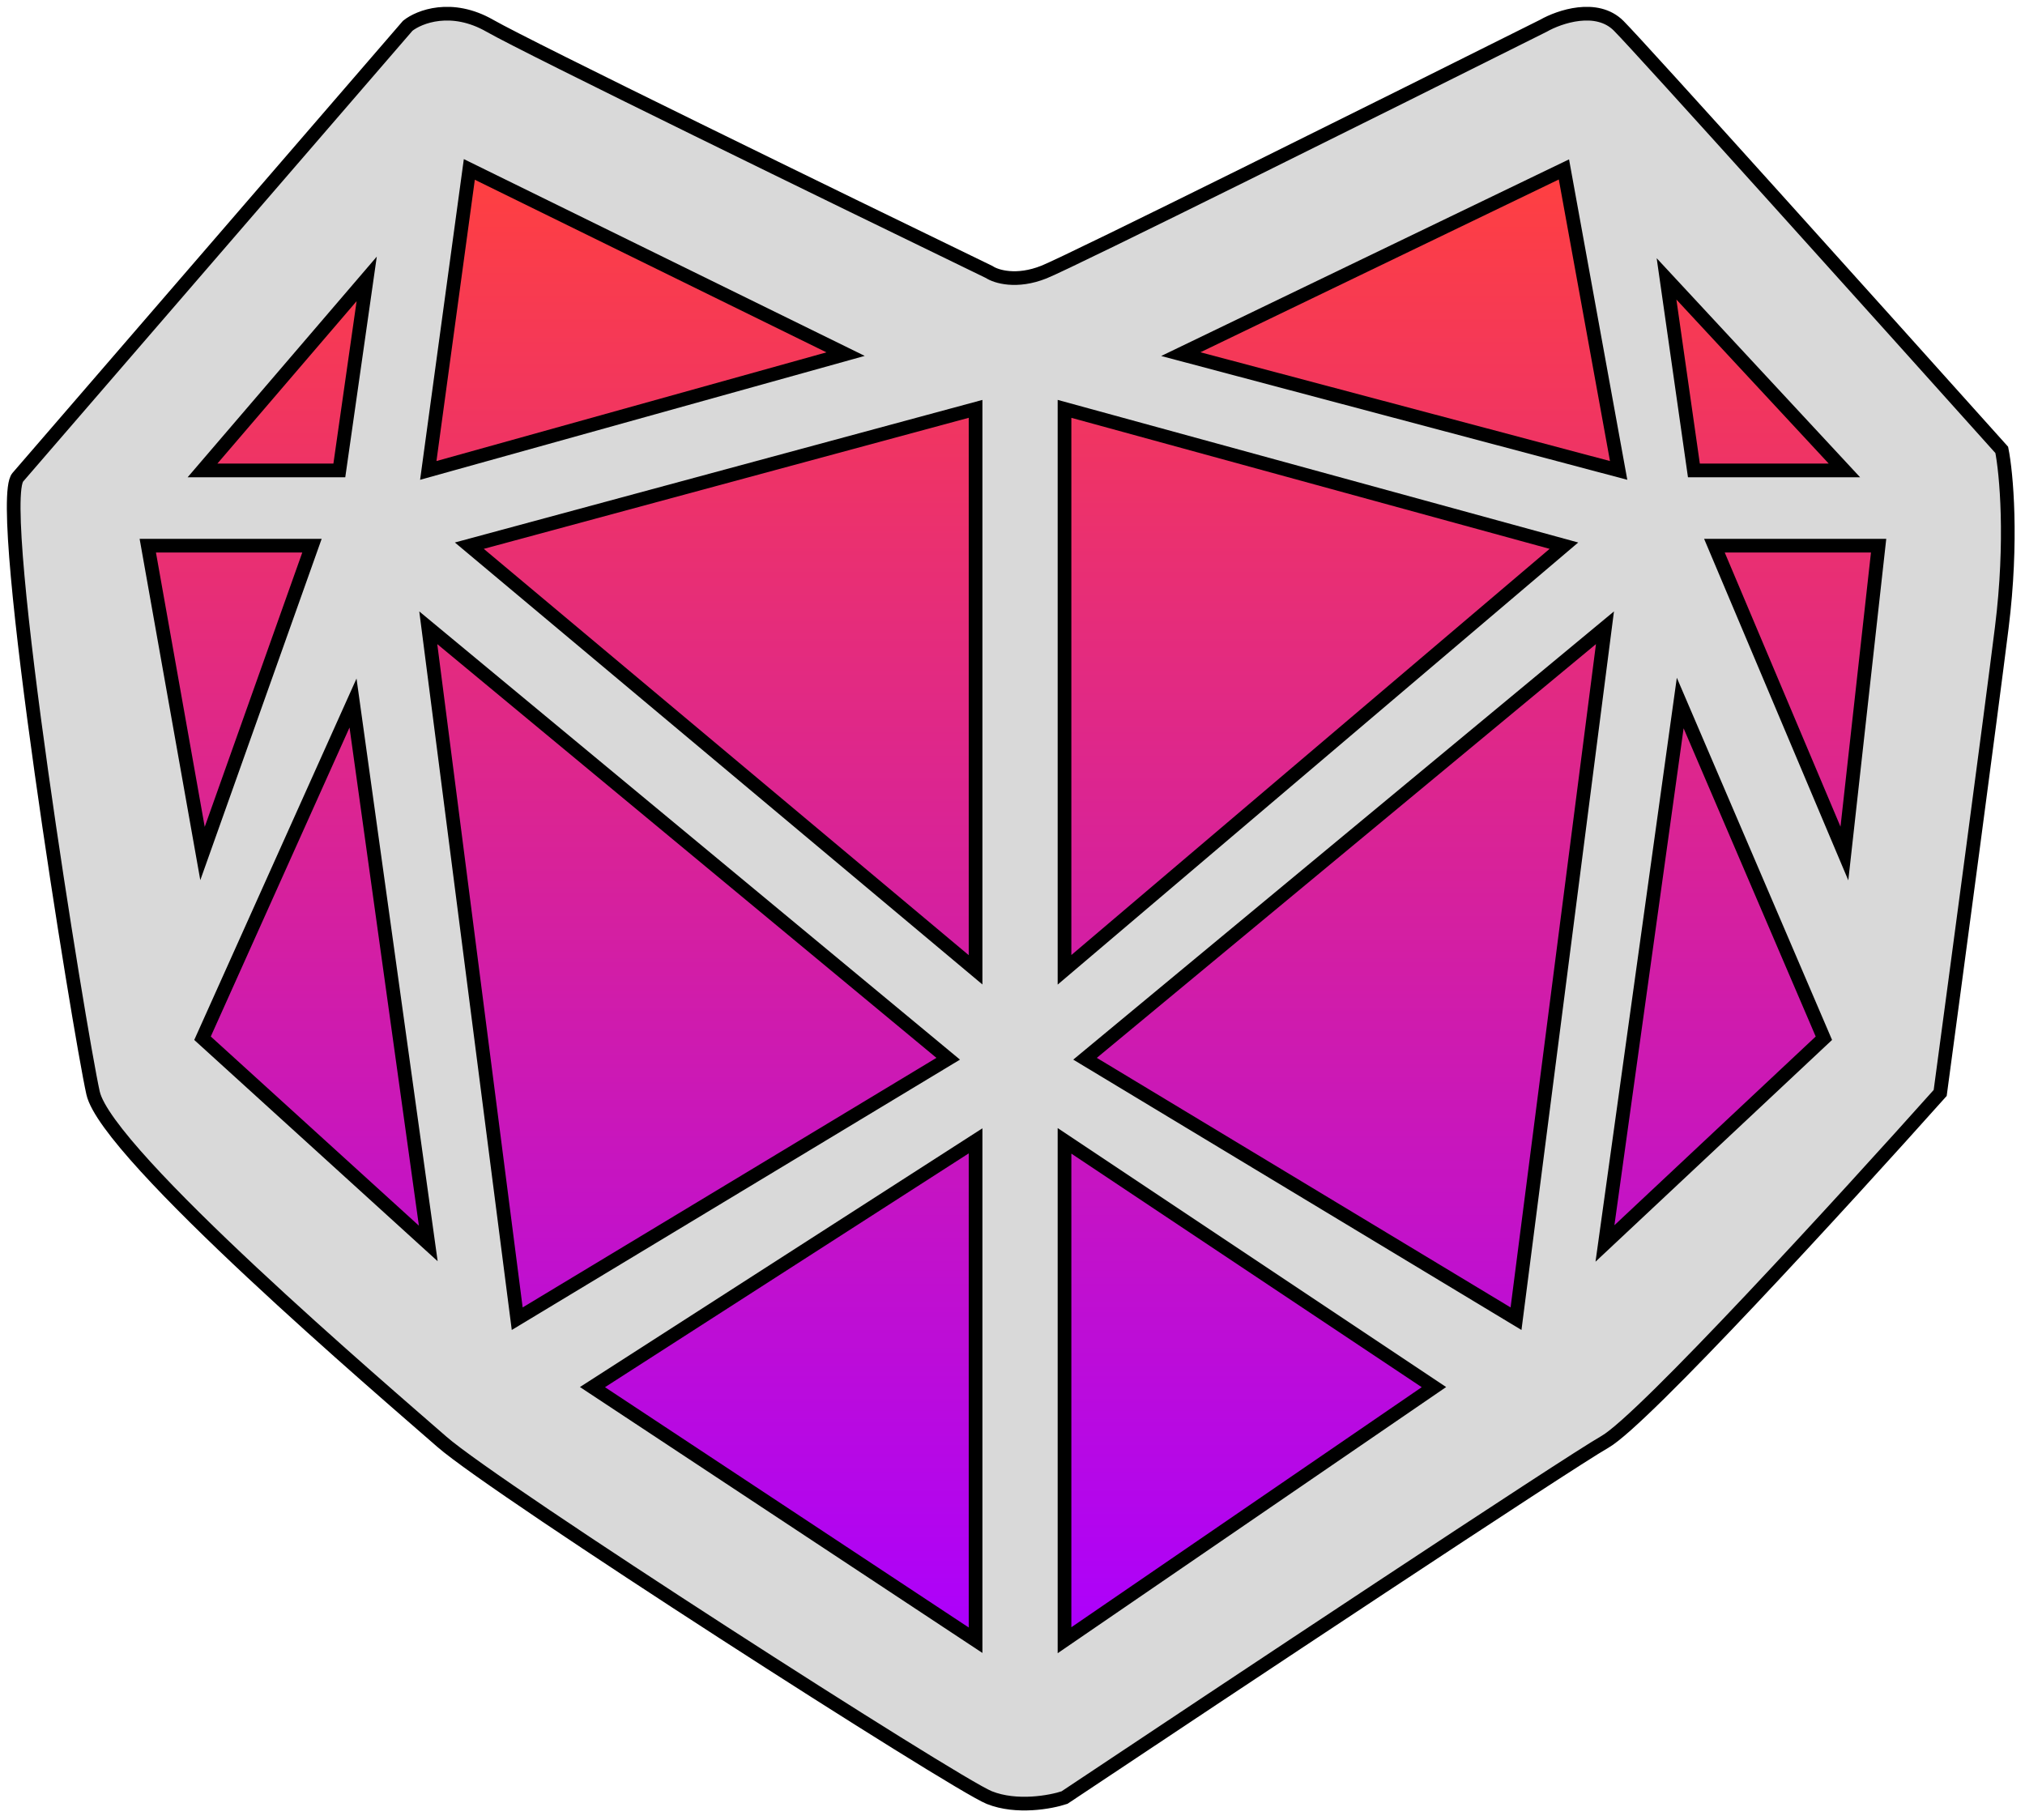 <svg width="148" height="133" viewBox="0 0 148 133" fill="none" xmlns="http://www.w3.org/2000/svg">
<path d="M29.801 1.883L1.301 34.883C-0.426 36.883 5.801 75.383 6.801 79.883C7.801 84.383 28.301 101.883 32.301 105.383C36.301 108.883 69.801 130.383 72.301 131.383C74.301 132.183 76.801 131.717 77.801 131.383C89.801 123.383 114.501 106.983 117.301 105.383C120.101 103.783 134.801 87.717 141.801 79.883C142.968 71.217 145.501 52.283 146.301 45.883C147.101 39.483 146.634 34.55 146.301 32.883C137.634 23.217 119.901 3.483 118.301 1.883C116.701 0.283 113.968 1.217 112.801 1.883C101.468 7.55 78.301 19.083 76.301 19.883C74.301 20.683 72.801 20.217 72.301 19.883C61.301 14.55 38.601 3.483 35.801 1.883C33.001 0.283 30.634 1.217 29.801 1.883Z" fill="#D9D9D9" stroke="black"/>
<path d="M26.801 20.383L14.801 34.383H24.801L26.801 20.383Z" fill="url(#paint0_linear_7_10)"/>
<path d="M31.301 34.383L34.301 12.383L61.801 25.883L31.301 34.383Z" fill="url(#paint1_linear_7_10)"/>
<path d="M71.301 29.883L34.301 39.883L71.301 70.883V29.883Z" fill="url(#paint2_linear_7_10)"/>
<path d="M22.801 39.883H10.801L14.801 62.383L22.801 39.883Z" fill="url(#paint3_linear_7_10)"/>
<path d="M25.801 51.383L14.801 75.883L31.301 90.883L25.801 51.383Z" fill="url(#paint4_linear_7_10)"/>
<path d="M31.301 45.883L37.801 96.383L69.301 77.383L31.301 45.883Z" fill="url(#paint5_linear_7_10)"/>
<path d="M43.301 101.383L71.301 83.383V119.883L43.301 101.383Z" fill="url(#paint6_linear_7_10)"/>
<path d="M77.801 119.883V83.383L104.801 101.383L77.801 119.883Z" fill="url(#paint7_linear_7_10)"/>
<path d="M117.301 45.883L79.301 77.383L110.801 96.383L117.301 45.883Z" fill="url(#paint8_linear_7_10)"/>
<path d="M77.801 29.883V70.883L114.301 39.883L77.801 29.883Z" fill="url(#paint9_linear_7_10)"/>
<path d="M114.301 12.383L86.301 25.883L118.301 34.383L114.301 12.383Z" fill="url(#paint10_linear_7_10)"/>
<path d="M123.801 34.383L121.801 20.383L134.801 34.383H123.801Z" fill="url(#paint11_linear_7_10)"/>
<path d="M137.301 39.883H125.301L134.801 62.383L137.301 39.883Z" fill="url(#paint12_linear_7_10)"/>
<path d="M117.301 90.883L122.801 51.383L133.301 75.883L117.301 90.883Z" fill="url(#paint13_linear_7_10)"/>
<path d="M26.801 20.383L14.801 34.383H24.801L26.801 20.383Z" stroke="black"/>
<path d="M31.301 34.383L34.301 12.383L61.801 25.883L31.301 34.383Z" stroke="black"/>
<path d="M71.301 29.883L34.301 39.883L71.301 70.883V29.883Z" stroke="black"/>
<path d="M22.801 39.883H10.801L14.801 62.383L22.801 39.883Z" stroke="black"/>
<path d="M25.801 51.383L14.801 75.883L31.301 90.883L25.801 51.383Z" stroke="black"/>
<path d="M31.301 45.883L37.801 96.383L69.301 77.383L31.301 45.883Z" stroke="black"/>
<path d="M43.301 101.383L71.301 83.383V119.883L43.301 101.383Z" stroke="black"/>
<path d="M77.801 119.883V83.383L104.801 101.383L77.801 119.883Z" stroke="black"/>
<path d="M117.301 45.883L79.301 77.383L110.801 96.383L117.301 45.883Z" stroke="black"/>
<path d="M77.801 29.883V70.883L114.301 39.883L77.801 29.883Z" stroke="black"/>
<path d="M114.301 12.383L86.301 25.883L118.301 34.383L114.301 12.383Z" stroke="black"/>
<path d="M123.801 34.383L121.801 20.383L134.801 34.383H123.801Z" stroke="black"/>
<path d="M137.301 39.883H125.301L134.801 62.383L137.301 39.883Z" stroke="black"/>
<path d="M117.301 90.883L122.801 51.383L133.301 75.883L117.301 90.883Z" stroke="black"/>
<defs>
<linearGradient id="paint0_linear_7_10" x1="74.051" y1="12.383" x2="74.051" y2="119.883" gradientUnits="userSpaceOnUse">
<stop stop-color="#FF4040"/>
<stop offset="1" stop-color="#AC00FD"/>
</linearGradient>
<linearGradient id="paint1_linear_7_10" x1="74.051" y1="12.383" x2="74.051" y2="119.883" gradientUnits="userSpaceOnUse">
<stop stop-color="#FF4040"/>
<stop offset="1" stop-color="#AC00FD"/>
</linearGradient>
<linearGradient id="paint2_linear_7_10" x1="74.051" y1="12.383" x2="74.051" y2="119.883" gradientUnits="userSpaceOnUse">
<stop stop-color="#FF4040"/>
<stop offset="1" stop-color="#AC00FD"/>
</linearGradient>
<linearGradient id="paint3_linear_7_10" x1="74.051" y1="12.383" x2="74.051" y2="119.883" gradientUnits="userSpaceOnUse">
<stop stop-color="#FF4040"/>
<stop offset="1" stop-color="#AC00FD"/>
</linearGradient>
<linearGradient id="paint4_linear_7_10" x1="74.051" y1="12.383" x2="74.051" y2="119.883" gradientUnits="userSpaceOnUse">
<stop stop-color="#FF4040"/>
<stop offset="1" stop-color="#AC00FD"/>
</linearGradient>
<linearGradient id="paint5_linear_7_10" x1="74.051" y1="12.383" x2="74.051" y2="119.883" gradientUnits="userSpaceOnUse">
<stop stop-color="#FF4040"/>
<stop offset="1" stop-color="#AC00FD"/>
</linearGradient>
<linearGradient id="paint6_linear_7_10" x1="74.051" y1="12.383" x2="74.051" y2="119.883" gradientUnits="userSpaceOnUse">
<stop stop-color="#FF4040"/>
<stop offset="1" stop-color="#AC00FD"/>
</linearGradient>
<linearGradient id="paint7_linear_7_10" x1="74.051" y1="12.383" x2="74.051" y2="119.883" gradientUnits="userSpaceOnUse">
<stop stop-color="#FF4040"/>
<stop offset="1" stop-color="#AC00FD"/>
</linearGradient>
<linearGradient id="paint8_linear_7_10" x1="74.051" y1="12.383" x2="74.051" y2="119.883" gradientUnits="userSpaceOnUse">
<stop stop-color="#FF4040"/>
<stop offset="1" stop-color="#AC00FD"/>
</linearGradient>
<linearGradient id="paint9_linear_7_10" x1="74.051" y1="12.383" x2="74.051" y2="119.883" gradientUnits="userSpaceOnUse">
<stop stop-color="#FF4040"/>
<stop offset="1" stop-color="#AC00FD"/>
</linearGradient>
<linearGradient id="paint10_linear_7_10" x1="74.051" y1="12.383" x2="74.051" y2="119.883" gradientUnits="userSpaceOnUse">
<stop stop-color="#FF4040"/>
<stop offset="1" stop-color="#AC00FD"/>
</linearGradient>
<linearGradient id="paint11_linear_7_10" x1="74.051" y1="12.383" x2="74.051" y2="119.883" gradientUnits="userSpaceOnUse">
<stop stop-color="#FF4040"/>
<stop offset="1" stop-color="#AC00FD"/>
</linearGradient>
<linearGradient id="paint12_linear_7_10" x1="74.051" y1="12.383" x2="74.051" y2="119.883" gradientUnits="userSpaceOnUse">
<stop stop-color="#FF4040"/>
<stop offset="1" stop-color="#AC00FD"/>
</linearGradient>
<linearGradient id="paint13_linear_7_10" x1="74.051" y1="12.383" x2="74.051" y2="119.883" gradientUnits="userSpaceOnUse">
<stop stop-color="#FF4040"/>
<stop offset="1" stop-color="#AC00FD"/>
</linearGradient>
</defs>
</svg>
